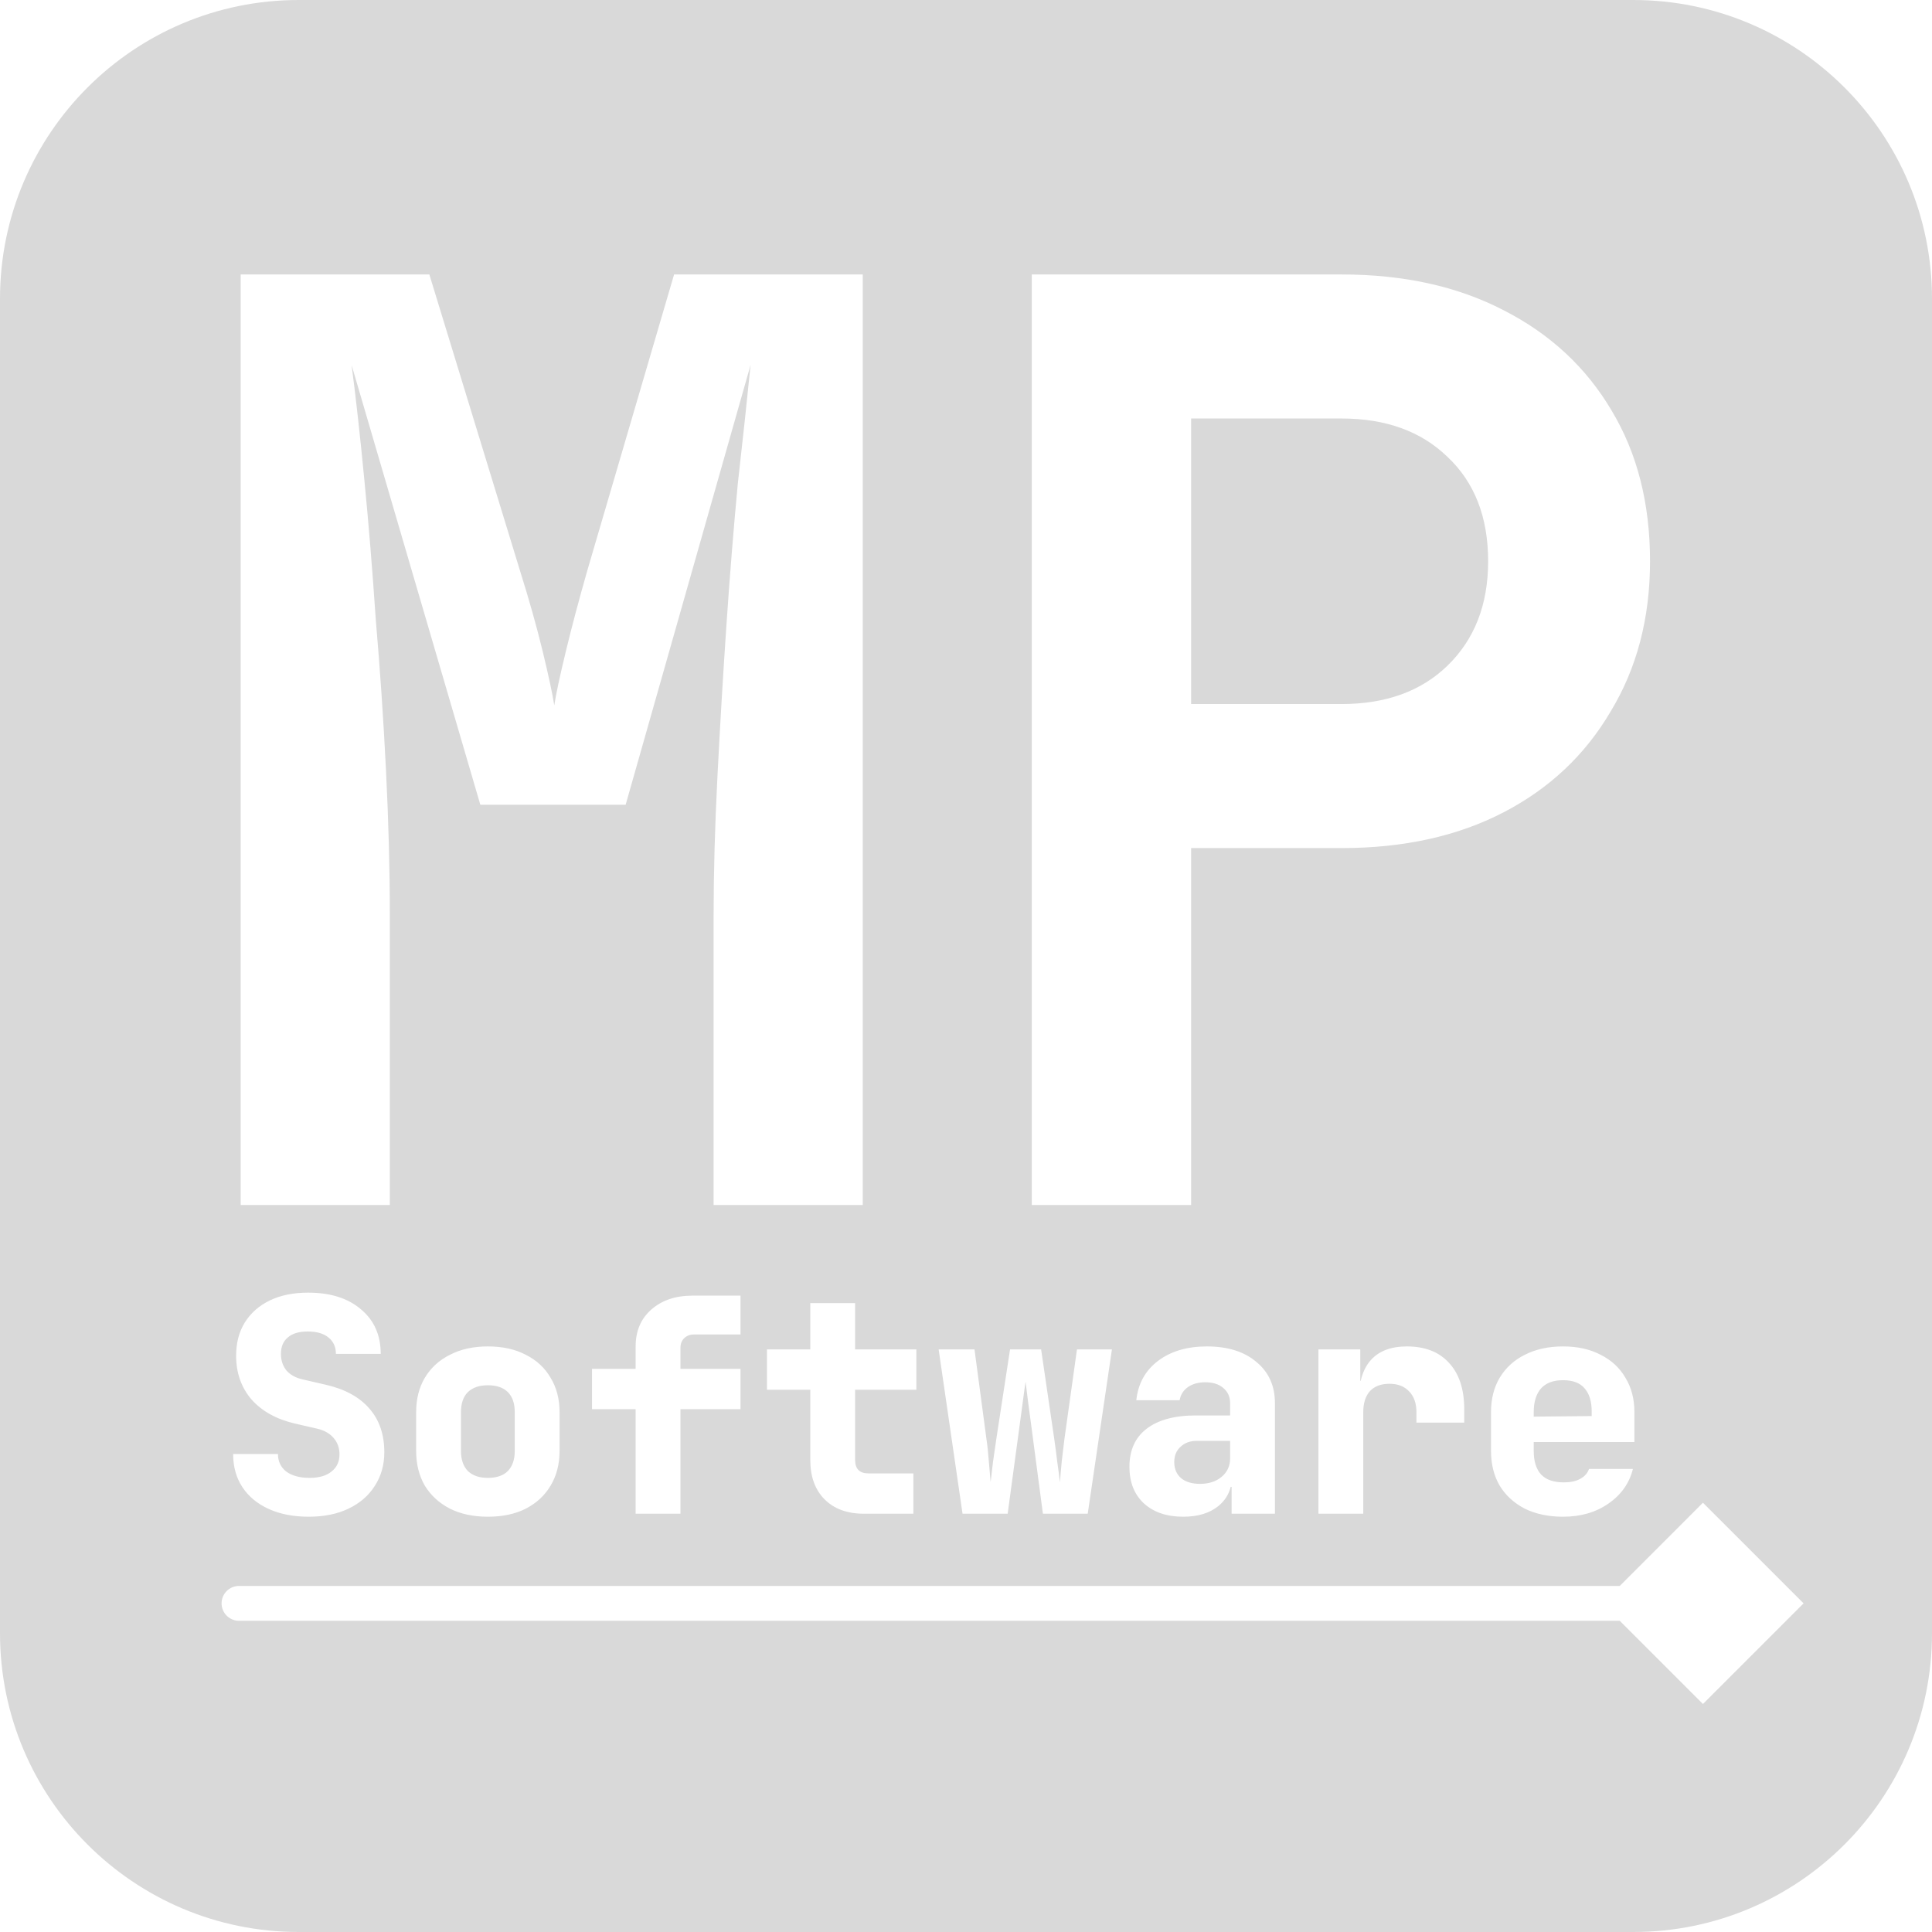 <svg width="194" height="194" viewBox="0 0 194 194" fill="none" xmlns="http://www.w3.org/2000/svg">
<path fill-rule="evenodd" clip-rule="evenodd" d="M30 0C13.431 0 0 13.431 0 30V164C0 180.569 13.431 194 30 194H164C180.569 194 194 180.569 194 164V30C194 13.431 180.569 0 164 0H30ZM24.168 27.56V121H39.144V91.944C39.144 87.336 39.016 82.472 38.76 77.352C38.504 72.232 38.163 67.197 37.736 62.248C37.395 57.213 37.011 52.52 36.584 48.168C36.157 43.731 35.731 39.891 35.304 36.648L48.232 80.808H62.824L75.368 36.648C75.027 40.061 74.6 44.029 74.088 48.552C73.661 53.075 73.277 57.853 72.936 62.888C72.595 67.923 72.296 72.957 72.04 77.992C71.784 83.027 71.656 87.677 71.656 91.944V121H86.632V27.56H67.688L58.984 57.256C58.131 60.243 57.405 62.973 56.808 65.448C56.211 67.923 55.827 69.715 55.656 70.824C55.485 69.715 55.101 67.923 54.504 65.448C53.907 62.973 53.139 60.243 52.2 57.256L43.112 27.56H24.168ZM103.606 27.56V121H119.606V85.16H134.71C140.939 85.16 146.358 83.965 150.966 81.576C155.574 79.187 159.158 75.816 161.718 71.464C164.363 67.112 165.686 62.077 165.686 56.36C165.686 50.557 164.406 45.523 161.846 41.256C159.286 36.904 155.659 33.533 150.966 31.144C146.358 28.755 140.939 27.56 134.71 27.56H103.606ZM134.71 70.696H119.606V42.024H134.71C139.147 42.024 142.689 43.304 145.334 45.864C148.065 48.424 149.43 51.923 149.43 56.36C149.43 60.712 148.065 64.211 145.334 66.856C142.689 69.416 139.147 70.696 134.71 70.696ZM31 152.3C29.46 152.3 28.12 152.04 26.98 151.52C25.84 151 24.96 150.27 24.34 149.33C23.72 148.39 23.41 147.28 23.41 146H27.91C27.91 146.74 28.19 147.33 28.75 147.77C29.33 148.19 30.11 148.4 31.09 148.4C32.03 148.4 32.76 148.19 33.28 147.77C33.82 147.35 34.09 146.77 34.09 146.03C34.09 145.39 33.89 144.84 33.49 144.38C33.09 143.92 32.53 143.61 31.81 143.45L29.59 142.94C27.73 142.5 26.28 141.69 25.24 140.51C24.22 139.31 23.71 137.85 23.71 136.13C23.71 134.85 24 133.74 24.58 132.8C25.18 131.84 26.02 131.1 27.1 130.58C28.18 130.06 29.46 129.8 30.94 129.8C33.18 129.8 34.95 130.36 36.25 131.48C37.57 132.58 38.23 134.07 38.23 135.95H33.73C33.73 135.25 33.48 134.7 32.98 134.3C32.5 133.9 31.8 133.7 30.88 133.7C30.02 133.7 29.36 133.9 28.9 134.3C28.44 134.68 28.21 135.23 28.21 135.95C28.21 136.59 28.39 137.14 28.75 137.6C29.13 138.04 29.66 138.34 30.34 138.5L32.68 139.04C34.62 139.48 36.09 140.28 37.09 141.44C38.09 142.58 38.59 144.04 38.59 145.82C38.59 147.1 38.27 148.23 37.63 149.21C37.01 150.19 36.13 150.95 34.99 151.49C33.87 152.03 32.54 152.3 31 152.3ZM48.988 152.3C47.528 152.3 46.258 152.03 45.178 151.49C44.098 150.93 43.258 150.16 42.658 149.18C42.078 148.18 41.788 147.02 41.788 145.7V141.8C41.788 140.48 42.078 139.33 42.658 138.35C43.258 137.35 44.098 136.58 45.178 136.04C46.258 135.48 47.528 135.2 48.988 135.2C50.468 135.2 51.738 135.48 52.798 136.04C53.878 136.58 54.708 137.35 55.288 138.35C55.888 139.33 56.188 140.48 56.188 141.8V145.7C56.188 147.02 55.888 148.18 55.288 149.18C54.708 150.16 53.878 150.93 52.798 151.49C51.738 152.03 50.468 152.3 48.988 152.3ZM48.988 148.4C49.868 148.4 50.538 148.17 50.998 147.71C51.458 147.23 51.688 146.56 51.688 145.7V141.8C51.688 140.92 51.458 140.25 50.998 139.79C50.538 139.33 49.868 139.1 48.988 139.1C48.128 139.1 47.458 139.33 46.978 139.79C46.518 140.25 46.288 140.92 46.288 141.8V145.7C46.288 146.56 46.518 147.23 46.978 147.71C47.458 148.17 48.128 148.4 48.988 148.4ZM63.827 152V141.5H59.447V137.45H63.827V135.2C63.827 133.66 64.347 132.43 65.387 131.51C66.447 130.57 67.827 130.1 69.527 130.1H74.357V134H69.677C69.277 134 68.947 134.13 68.687 134.39C68.447 134.63 68.327 134.95 68.327 135.35V137.45H74.357V141.5H68.327V152H63.827ZM86.765 152C85.085 152 83.765 151.52 82.805 150.56C81.845 149.6 81.365 148.28 81.365 146.6V139.55H77.015V135.5H81.365V130.85H85.865V135.5H92.015V139.55H85.865V146.6C85.865 147.5 86.315 147.95 87.215 147.95H91.715V152H86.765ZM96.653 152L94.253 135.5H97.853L99.053 144.5C99.153 145.16 99.233 145.91 99.293 146.75C99.373 147.59 99.433 148.28 99.473 148.82C99.533 148.28 99.613 147.6 99.713 146.78C99.833 145.94 99.943 145.18 100.043 144.5L101.423 135.5H104.543L105.863 144.5C105.963 145.18 106.063 145.94 106.163 146.78C106.283 147.62 106.373 148.31 106.433 148.85C106.473 148.29 106.533 147.59 106.613 146.75C106.713 145.89 106.803 145.14 106.883 144.5L108.143 135.5H111.653L109.223 152H104.723L103.493 142.7C103.413 142.14 103.323 141.47 103.223 140.69C103.123 139.91 103.043 139.26 102.983 138.74C102.903 139.26 102.813 139.91 102.713 140.69C102.613 141.47 102.523 142.14 102.443 142.7L101.183 152H96.653ZM118.811 152.3C117.151 152.3 115.831 151.85 114.851 150.95C113.891 150.05 113.411 148.83 113.411 147.29C113.411 145.63 113.981 144.36 115.121 143.48C116.281 142.58 117.941 142.13 120.101 142.13H123.521V140.9C123.521 140.26 123.291 139.75 122.831 139.37C122.391 138.99 121.791 138.8 121.031 138.8C120.331 138.8 119.751 138.96 119.291 139.28C118.831 139.6 118.551 140.04 118.451 140.6H114.101C114.281 138.94 115.001 137.63 116.261 136.67C117.541 135.69 119.181 135.2 121.181 135.2C123.281 135.2 124.941 135.72 126.161 136.76C127.401 137.78 128.021 139.16 128.021 140.9V152H123.671V149.3H123.58C123.39 150.062 122.981 150.702 122.351 151.22C121.471 151.94 120.291 152.3 118.811 152.3ZM120.491 149C121.371 149 122.091 148.77 122.651 148.31C123.231 147.83 123.521 147.21 123.521 146.45V144.68H120.191C119.511 144.68 118.961 144.88 118.541 145.28C118.121 145.66 117.911 146.17 117.911 146.81C117.911 147.49 118.141 148.03 118.601 148.43C119.061 148.81 119.691 149 120.491 149ZM132.39 152V135.5H136.59V138.65H136.635C136.832 137.791 137.177 137.091 137.67 136.55C138.49 135.65 139.69 135.2 141.27 135.2C143.09 135.2 144.5 135.75 145.5 136.85C146.52 137.95 147.03 139.5 147.03 141.5V142.85H142.23V141.8C142.23 140.9 141.98 140.2 141.48 139.7C141 139.2 140.35 138.95 139.53 138.95C138.67 138.95 138.01 139.2 137.55 139.7C137.11 140.2 136.89 140.9 136.89 141.8V152H132.39ZM156.948 152.3C155.488 152.3 154.208 152.03 153.108 151.49C152.028 150.93 151.188 150.16 150.588 149.18C150.008 148.18 149.718 147.02 149.718 145.7V141.8C149.718 140.48 150.008 139.33 150.588 138.35C151.188 137.35 152.028 136.58 153.108 136.04C154.208 135.48 155.488 135.2 156.948 135.2C158.408 135.2 159.668 135.48 160.728 136.04C161.808 136.58 162.638 137.35 163.218 138.35C163.818 139.33 164.118 140.48 164.118 141.8V144.8H154.008V145.7C154.008 146.74 154.258 147.53 154.758 148.07C155.258 148.59 156.008 148.85 157.008 148.85C157.708 148.85 158.268 148.73 158.688 148.49C159.128 148.25 159.418 147.92 159.558 147.5H163.968C163.608 148.94 162.788 150.1 161.508 150.98C160.248 151.86 158.728 152.3 156.948 152.3ZM159.828 141.74V142.193L154.008 142.25V141.8C154.008 140.78 154.248 139.99 154.728 139.43C155.228 138.87 155.968 138.59 156.948 138.59C157.928 138.59 158.648 138.86 159.108 139.4C159.588 139.94 159.828 140.72 159.828 141.74ZM181.104 161L171 150.896L162.646 159.25H24C23.034 159.25 22.25 160.034 22.25 161C22.25 161.966 23.034 162.75 24 162.75H162.646L171 171.104L181.104 161Z" fill="#D9D9D9"/>
</svg>
